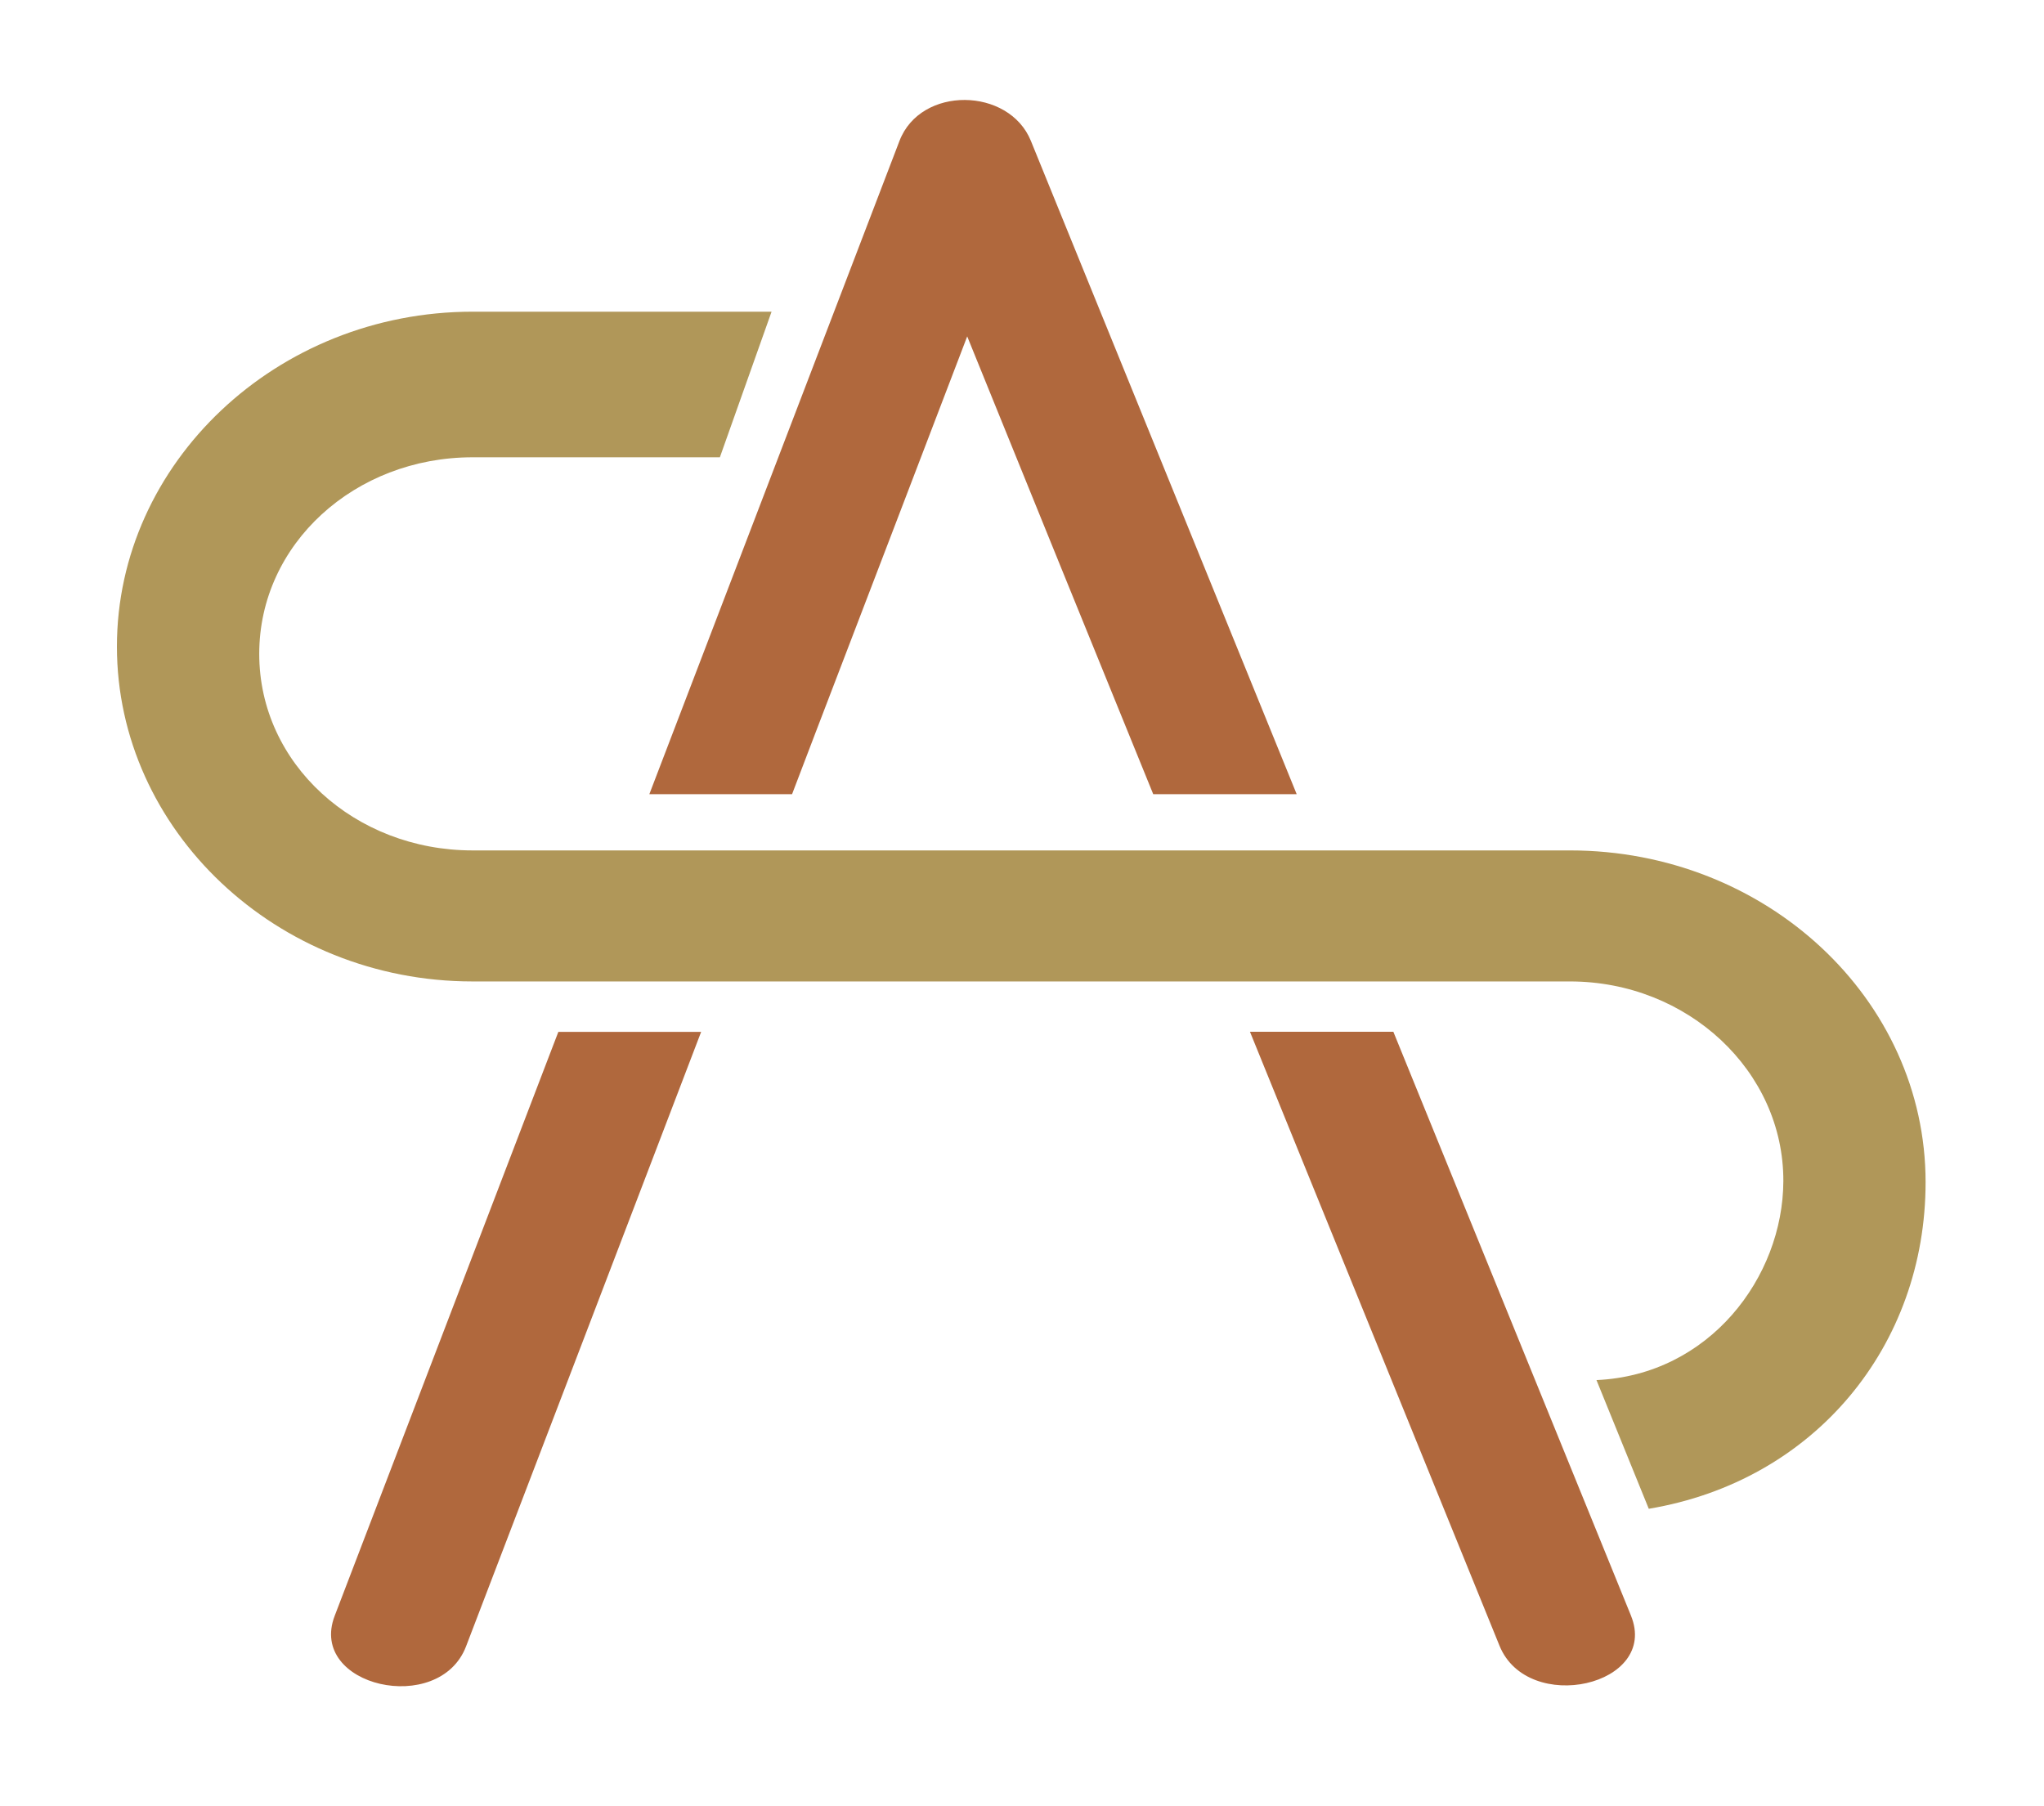 <?xml version="1.0" encoding="UTF-8" standalone="no"?>
<!-- Created with Inkscape (http://www.inkscape.org/) -->

<svg
   width="120.921mm"
   height="106.846mm"
   viewBox="0 0 120.921 106.846"
   version="1.1"
   id="svg530"
   inkscape:version="1.2.1 (9c6d41e410, 2022-07-14)"
   sodipodi:docname="logo.svg"
   xmlns:inkscape="http://www.inkscape.org/namespaces/inkscape"
   xmlns:sodipodi="http://sodipodi.sourceforge.net/DTD/sodipodi-0.dtd"
   xmlns="http://www.w3.org/2000/svg"
   xmlns:svg="http://www.w3.org/2000/svg">
  <sodipodi:namedview
     id="namedview532"
     pagecolor="#ffffff"
     bordercolor="#000000"
     borderopacity="0.25"
     inkscape:showpageshadow="2"
     inkscape:pageopacity="0.0"
     inkscape:pagecheckerboard="0"
     inkscape:deskcolor="#d1d1d1"
     inkscape:document-units="mm"
     showgrid="false"
     inkscape:zoom="0.73851712"
     inkscape:cx="196.33939"
     inkscape:cy="439.39401"
     inkscape:window-width="1920"
     inkscape:window-height="1044"
     inkscape:window-x="1920"
     inkscape:window-y="0"
     inkscape:window-maximized="1"
     inkscape:current-layer="layer1" />
  <defs
     id="defs527" />
  <g
     inkscape:label="Layer 1"
     inkscape:groupmode="layer"
     id="layer1"
     transform="translate(-53.34,-33.138)">
    <path
       style="fill:#b0683d;fill-opacity:1;fill-rule:nonzero;stroke:none;stroke-width:0.891"
       d="m 86.372,94.184 -0.486,1.265 c -4.249,11.097 -8.497,22.19 -12.746,33.284 -1.601,4.179 6.184,5.952 7.771,1.807 4.637,-12.106 9.275,-24.236 13.908,-36.356 z m 0,0"
       id="path90" />
    <path
       style="fill:#b0683d;fill-opacity:1;fill-rule:nonzero;stroke:none;stroke-width:0.891"
       d="m 100.198,80.122 c 0.46,-1.208 0.921,-2.416 1.381,-3.62 2.993,-7.816 5.986,-15.623 8.98,-23.462 3.666,9.048 7.335,18.065 11.005,27.083 h 8.487 c -0.669,-1.649 -1.338,-3.294 -2.011,-4.943 -4.569,-11.235 -9.141,-22.47 -13.714,-33.708 -1.295,-3.183 -6.519,-3.271 -7.774,0.003 -4.932,12.88 -9.865,25.764 -14.797,38.647 z m 0,0"
       id="path92" />
    <path
       style="fill:#b0683d;fill-opacity:1;fill-rule:nonzero;stroke:none;stroke-width:0.891"
       d="m 149.826,128.719 c -4.688,-11.514 -9.372,-23.025 -14.056,-34.539 h -8.483 c 0.349,0.861 0.698,1.723 1.05,2.584 4.573,11.238 9.145,22.507 13.714,33.742 1.676,4.115 9.462,2.362 7.774,-1.787"
       id="path94" />
    <path
       style="fill:#b09759;fill-opacity:1;fill-rule:nonzero;stroke:none;stroke-width:0.891"
       d="M 146.221,83.45 H 81.296 c -6.961,0 -12.62,-5.121 -12.62,-11.629 0,-6.507 5.659,-11.629 12.62,-11.629 h 14.631 l 3.058,-8.614 H 81.296 c -11.599,0 -21.039,8.964 -21.039,19.812 0,10.848 9.44,19.812 21.039,19.812 h 64.925 c 6.958,0 12.642,5.303 12.62,11.814 -0.021,5.693 -4.382,11.47 -11.055,11.77 l 3.094,7.614 c 9.832,-1.645 16.376,-9.653 16.376,-19.32 0,-10.848 -9.436,-19.63 -21.035,-19.63"
       id="path96" />
  </g>
</svg>
